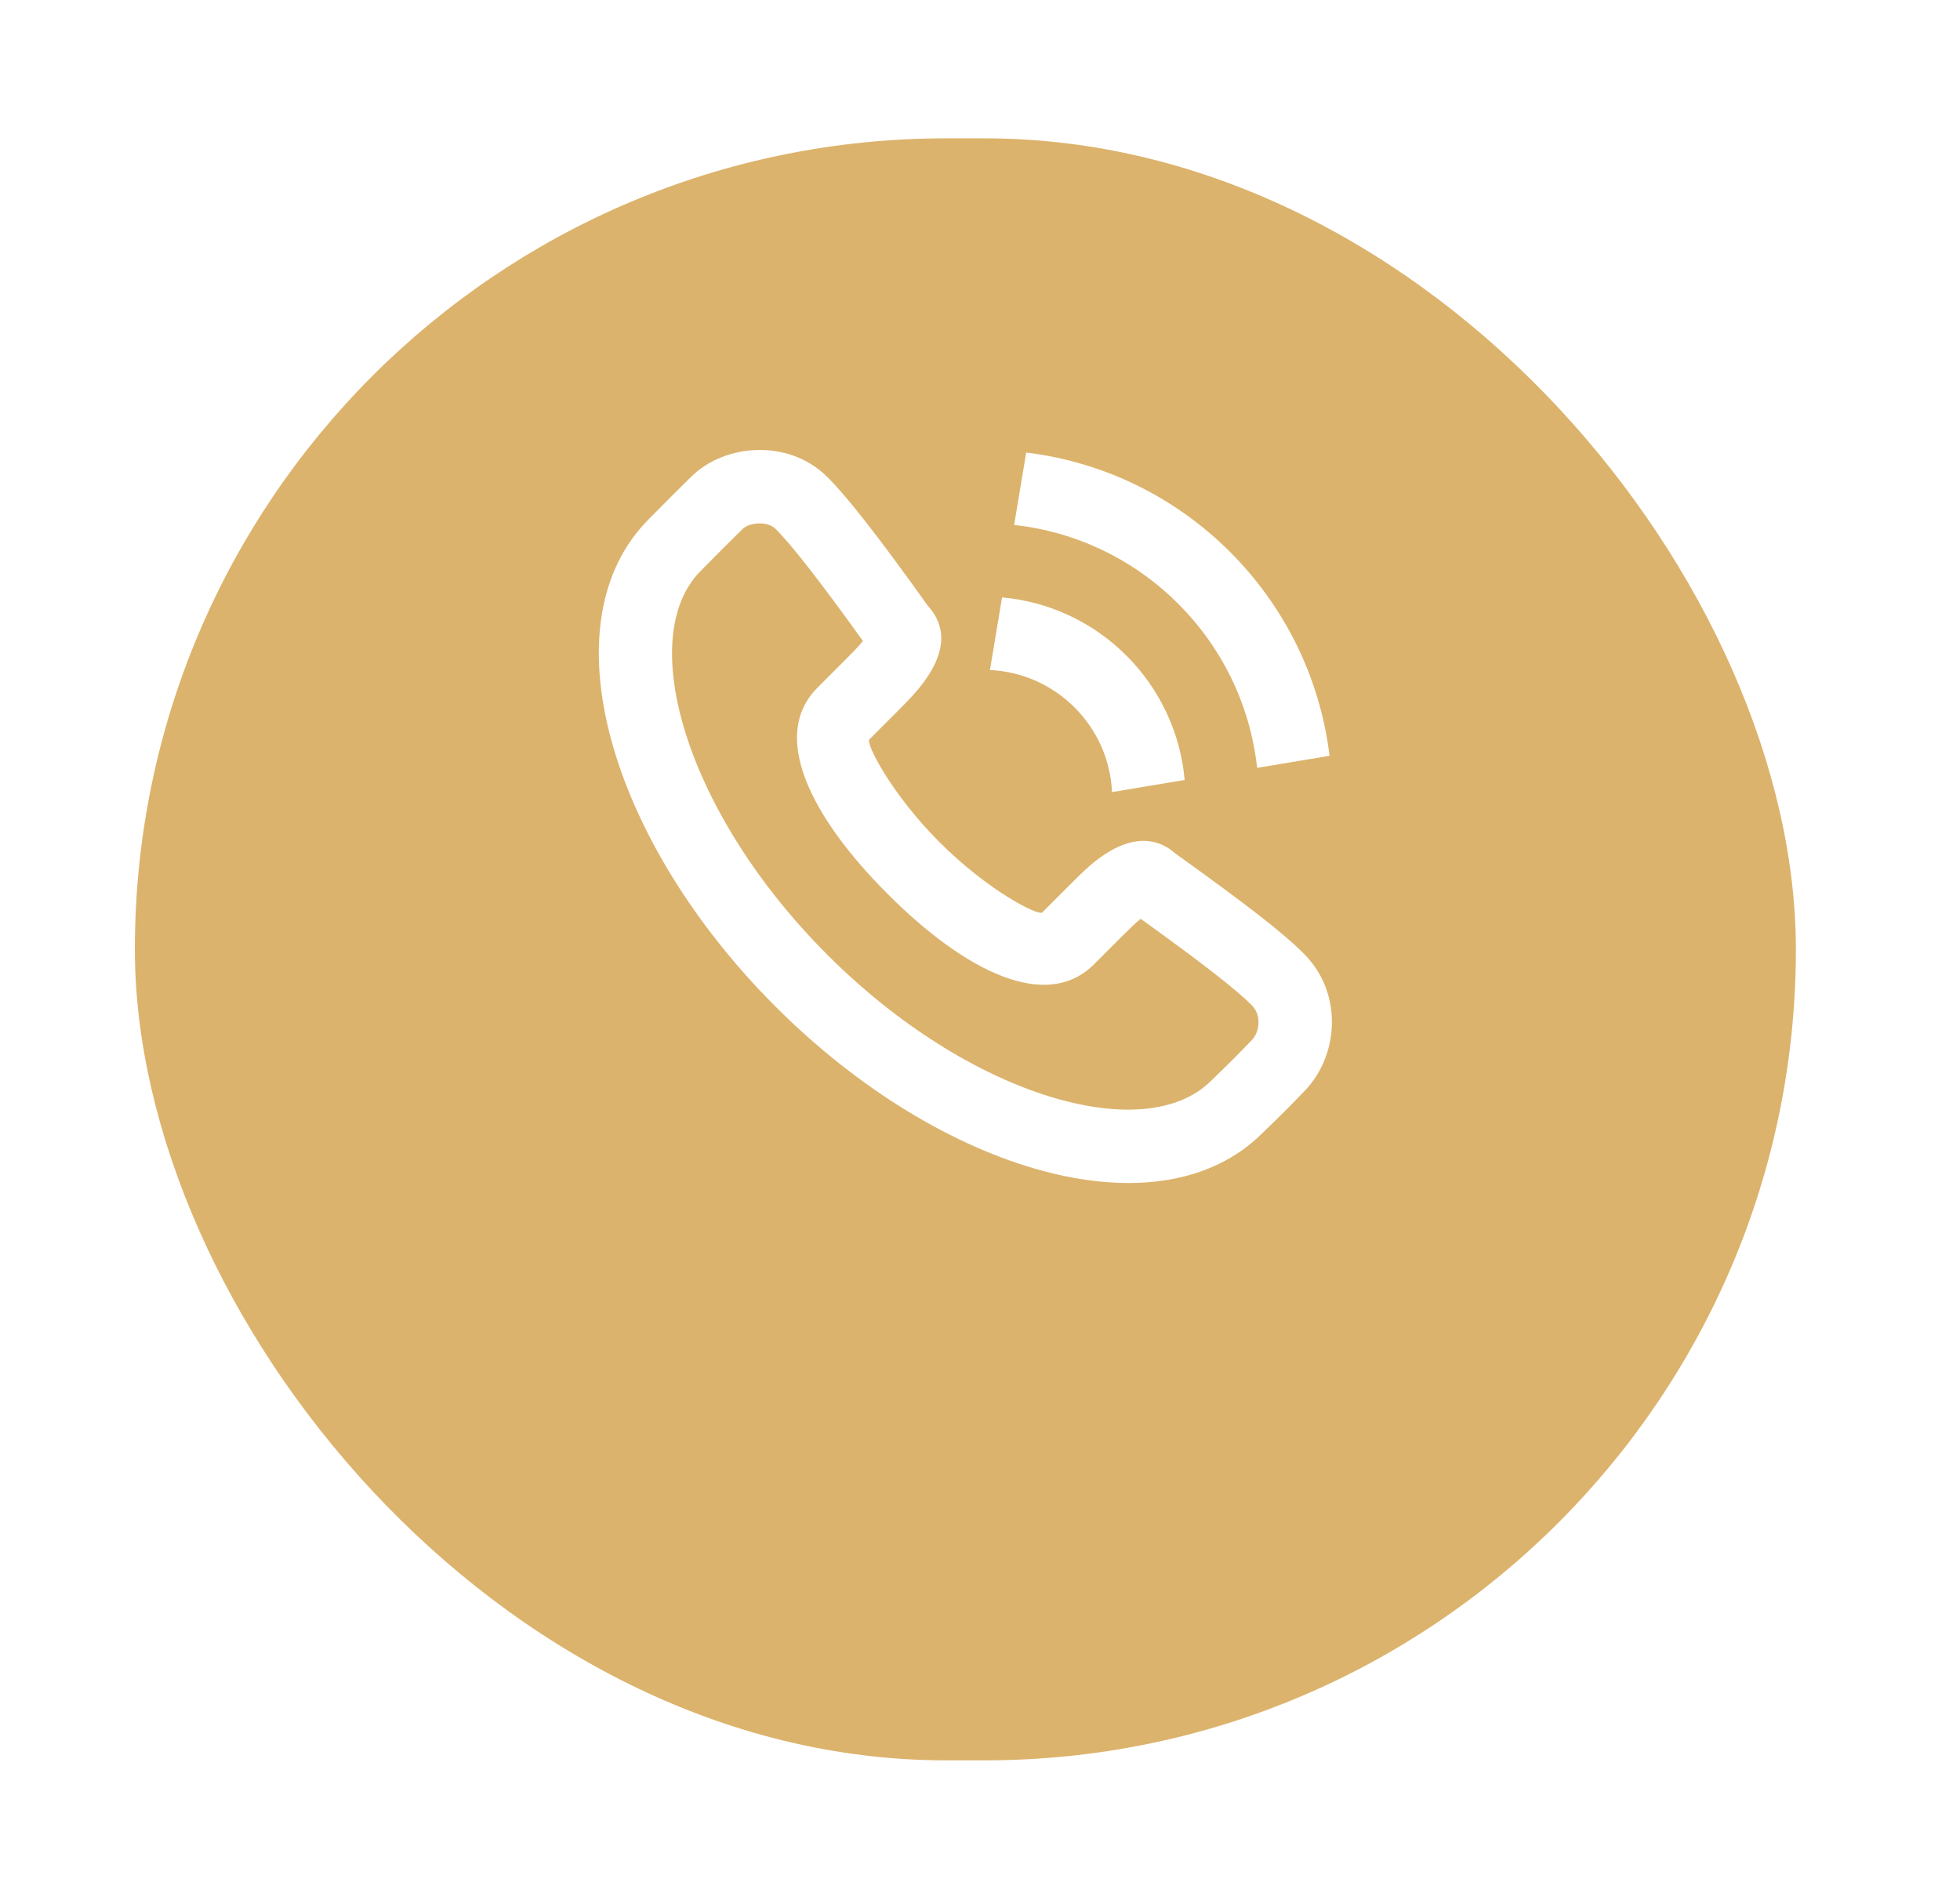 <svg width="59" height="57" viewBox="0 0 59 57" fill="none" xmlns="http://www.w3.org/2000/svg">
<g filter="url(#filter0_d_198_906)">
<rect x="4.06" y="0.165" width="50" height="48.835" rx="24.418" fill="#DCB36C"/>
</g>
<path fill-rule="evenodd" clip-rule="evenodd" d="M27.803 20.542C28.375 19.771 28.58 18.959 27.933 18.243C26.483 16.212 25.507 14.957 24.895 14.352C23.731 13.203 21.817 13.358 20.809 14.351C20.268 14.885 20.085 15.068 19.529 15.632C16.433 18.73 18.321 25.278 23.34 30.301C28.358 35.324 34.905 37.213 38.007 34.109C38.52 33.615 38.954 33.18 39.297 32.818C40.284 31.774 40.434 29.945 39.29 28.756C38.704 28.147 37.507 27.218 35.391 25.705C34.743 25.125 33.974 25.251 33.27 25.713C32.931 25.935 32.685 26.16 32.219 26.626L31.374 27.472C31.262 27.583 29.75 26.826 28.282 25.357C26.814 23.887 26.057 22.375 26.168 22.264C26.396 22.035 26.678 21.753 27.014 21.417C27.162 21.269 27.232 21.198 27.323 21.103C27.512 20.904 27.668 20.724 27.803 20.542ZM32.933 29.032L33.779 28.186C34.035 27.93 34.201 27.772 34.336 27.663C36.19 28.994 37.263 29.831 37.701 30.287C37.965 30.56 37.924 31.059 37.695 31.301C37.378 31.636 36.967 32.047 36.462 32.535C34.456 34.541 29.171 33.017 24.9 28.741C20.627 24.465 19.103 19.179 21.094 17.187C21.648 16.625 21.823 16.449 22.357 15.924C22.557 15.727 23.102 15.682 23.345 15.923C23.816 16.388 24.69 17.507 25.976 19.299C25.91 19.381 25.826 19.475 25.725 19.581C25.651 19.659 25.589 19.722 25.454 19.857C25.119 20.193 24.837 20.475 24.609 20.703C23.171 22.141 24.395 24.588 26.722 26.917C29.048 29.245 31.496 30.471 32.933 29.032ZM30.891 13.625C35.661 14.203 39.444 17.986 40.022 22.756L37.842 23.119C37.422 19.277 34.37 16.226 30.528 15.805L30.891 13.625ZM30.164 17.986C33.079 18.247 35.4 20.568 35.661 23.483L33.474 23.848C33.382 21.86 31.787 20.266 29.8 20.173L30.164 17.986Z" fill="white"/>
<defs>
<filter id="filter0_d_198_906" x="0.06" y="0.165" width="58" height="56.835" filterUnits="userSpaceOnUse" color-interpolation-filters="sRGB">
<feFlood flood-opacity="0" result="BackgroundImageFix"/>
<feColorMatrix in="SourceAlpha" type="matrix" values="0 0 0 0 0 0 0 0 0 0 0 0 0 0 0 0 0 0 127 0" result="hardAlpha"/>
<feOffset dy="4"/>
<feGaussianBlur stdDeviation="2"/>
<feColorMatrix type="matrix" values="0 0 0 0 0 0 0 0 0 0 0 0 0 0 0 0 0 0 0.25 0"/>
<feBlend mode="normal" in2="BackgroundImageFix" result="effect1_dropShadow_198_906"/>
<feBlend mode="normal" in="SourceGraphic" in2="effect1_dropShadow_198_906" result="shape"/>
</filter>
</defs>
</svg>
